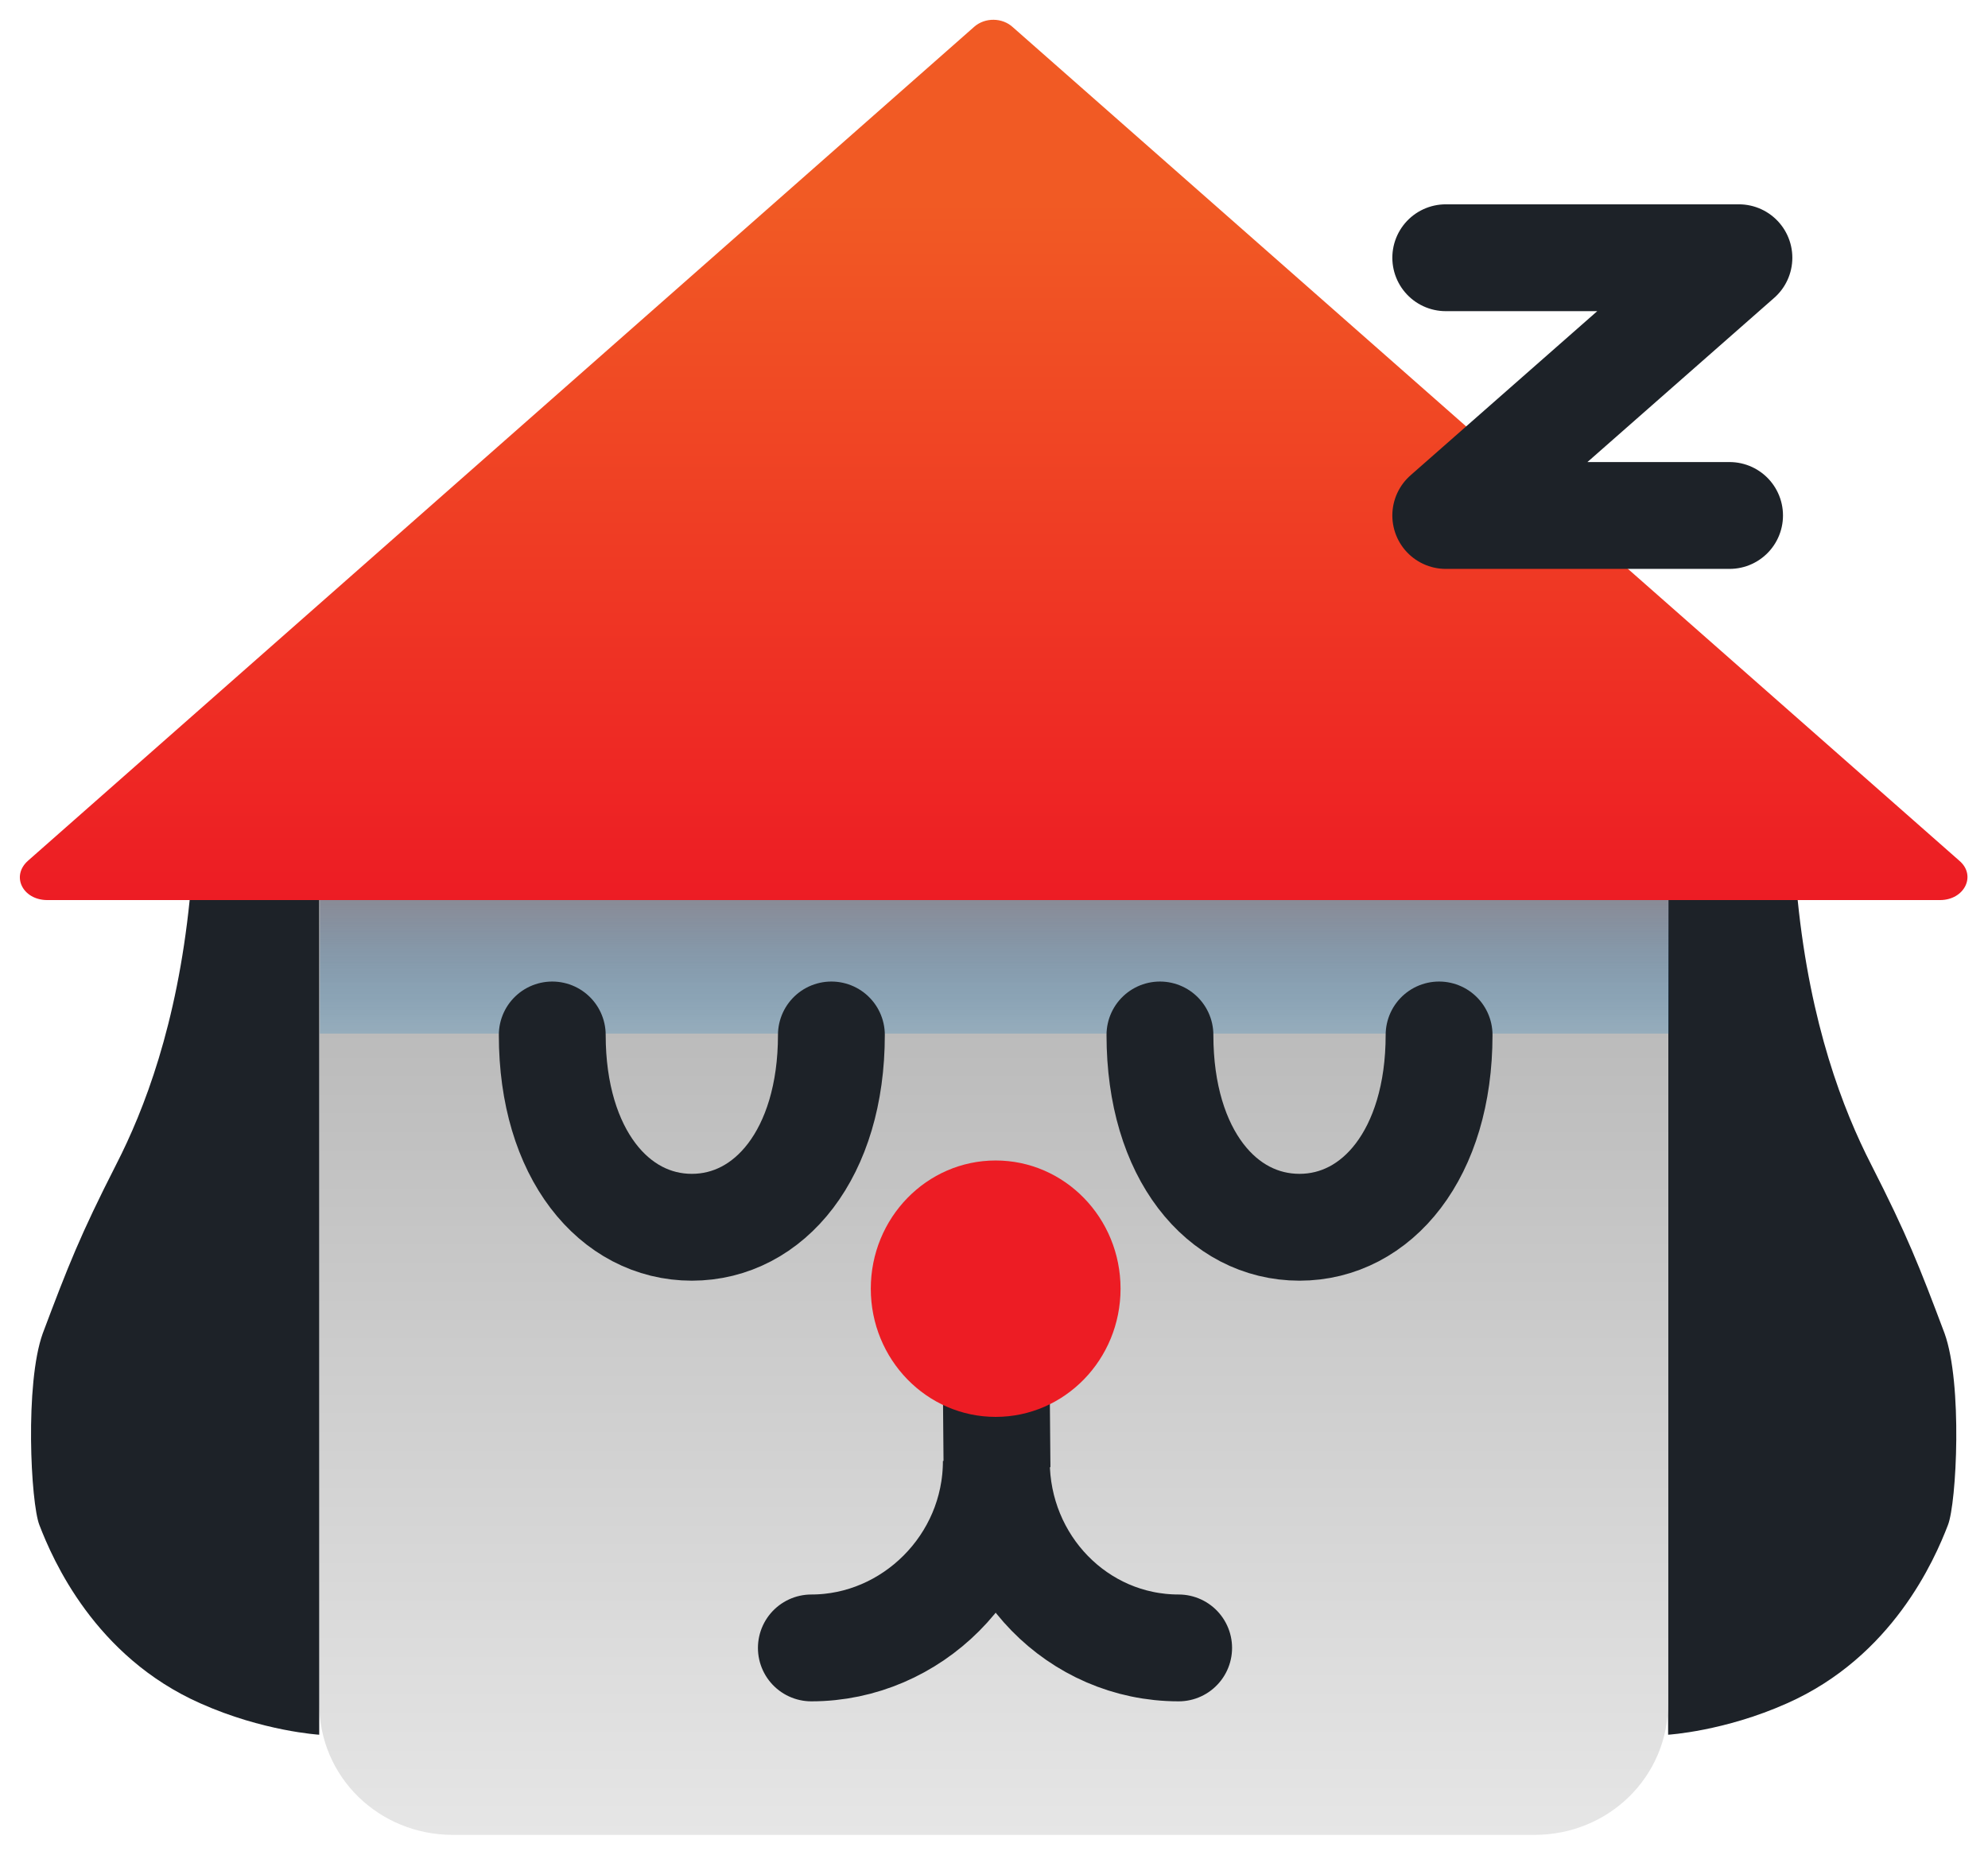 <?xml version="1.0" encoding="utf-8"?>
<!-- Generator: Adobe Illustrator 26.1.0, SVG Export Plug-In . SVG Version: 6.00 Build 0)  -->
<svg version="1.1" id="Layer_1" xmlns="http://www.w3.org/2000/svg" xmlns:xlink="http://www.w3.org/1999/xlink" x="0px" y="0px"
	 viewBox="0 0 297.7 277.8" style="enable-background:new 0 0 297.7 277.8;" xml:space="preserve">
<style type="text/css">
	.st0{fill:#1D2228;}
	.st1{fill:url(#XMLID_00000136407332904183258700000006464603324050503312_);}
	.st2{fill:url(#XMLID_00000139977408184768590880000000211151998882989741_);}
	.st3{fill:none;stroke:#1D2228;stroke-width:16;stroke-linecap:round;stroke-miterlimit:10;}
	.st4{fill:none;stroke:#1D2228;stroke-width:16;stroke-miterlimit:10;}
	.st5{fill:#ED1C24;}
	.st6{fill:url(#XMLID_00000124844185640284761100000010036607262902259109_);}
	.st7{fill:none;stroke:#1D2228;stroke-width:16;stroke-linecap:round;stroke-linejoin:round;stroke-miterlimit:10;}
</style>
<path class="st0" d="M291.7,228.4c-2,5.2-8.3,19.7-24.1,26.7c-9.4,4.2-17.8,4.7-17.8,4.7v-125c6.5,0,12.9,0,19.4,0
	c1.9,18.7,6.8,31.4,11,39.6c5.4,10.6,7.2,15.2,11,25.3C293.9,207.2,293,225.1,291.7,228.4z"/>
<g id="XMLID_35_">
	
		<linearGradient id="XMLID_00000106106882443296280300000007893482430152860828_" gradientUnits="userSpaceOnUse" x1="148.8" y1="-482.8" x2="148.8" y2="-308.8" gradientTransform="matrix(1 0 0 -1 0 -208)">
		<stop  offset="0" style="stop-color:#E6E6E6"/>
		<stop  offset="1" style="stop-color:#A8A8A8"/>
	</linearGradient>
	<path id="XMLID_37_" style="fill:url(#XMLID_00000106106882443296280300000007893482430152860828_);" d="M249.8,121.1v122.3v11.7
		c0,11.1-9,19.7-20,19.7h-162c-11,0-20-8.6-20-19.7v-134c0-11,9-20.3,20-20.3h162C240.9,100.8,249.8,110.1,249.8,121.1z"/>
	
		<linearGradient id="XMLID_00000174565944036265316200000005314069724276817833_" gradientUnits="userSpaceOnUse" x1="148.9" y1="-362.8" x2="148.9" y2="-233.95" gradientTransform="matrix(1 0 0 -1 0 -208)">
		<stop  offset="0" style="stop-color:#0071BC;stop-opacity:0.2"/>
		<stop  offset="0.369" style="stop-color:#F15A24"/>
	</linearGradient>
	<path id="XMLID_36_" style="fill:url(#XMLID_00000174565944036265316200000005314069724276817833_);" d="M257.4,133.8h-7.5v21h-202
		v-21h-7.5l7.5-7.6l24.9-25.1l0.3-0.3L146.3,27c1.4-1.4,3.6-1.4,5,0l73.3,73.8l0.3,0.3l24.9,25.1L257.4,133.8z"/>
</g>
<path id="XMLID_00000136390837312707604370000004983402321918074255_" class="st3" d="M124.5,155c0,17.8-9.3,28.8-20.9,28.8
	s-20.9-11-20.9-28.8"/>
<path id="XMLID_00000102545752895651565270000010388686746036353173_" class="st3" d="M215.5,155c0,17.8-9.3,28.8-20.9,28.8
	s-20.9-10.9-20.9-28.8"/>
<g id="XMLID_29_">
	<g id="XMLID_31_">
		<path id="XMLID_00000119799438124590467960000008172235268508364210_" class="st3" d="M176.5,246.8c-15.1,0-27.3-12.5-27.3-28
			c0,15.5-12.7,28-27.7,28"/>
	</g>
	<line id="XMLID_30_" class="st4" x1="149.1" y1="196.5" x2="149.3" y2="219.8"/>
</g>
<ellipse id="XMLID_28_" class="st5" cx="149.1" cy="193" rx="18.7" ry="19.2"/>
<linearGradient id="XMLID_00000158022810626617511560000009763250837526981809_" gradientUnits="userSpaceOnUse" x1="148.8" y1="-342.8" x2="148.8" y2="-210.962" gradientTransform="matrix(1 0 0 -1 0 -208)">
	<stop  offset="0" style="stop-color:#ED1C24"/>
	<stop  offset="0.792" style="stop-color:#F15A24"/>
</linearGradient>
<path id="XMLID_27_" style="fill:url(#XMLID_00000158022810626617511560000009763250837526981809_);" d="M290.5,134.8H7.1
	c-3.7,0-5.5-3.6-2.9-5.9L145.9,4c1.6-1.4,4.2-1.4,5.8,0.1l141.7,124.8C296,131.1,294.2,134.8,290.5,134.8z"/>
<path class="st0" d="M5.9,228.4c2,5.2,8.3,19.7,24.1,26.7c9.4,4.2,17.8,4.7,17.8,4.7v-125c-6.5,0-12.9,0-19.4,0
	c-1.9,18.7-6.8,31.4-11,39.6c-5.4,10.6-7.2,15.2-11,25.3C3.7,207.2,4.6,225.1,5.9,228.4z"/>
<polyline class="st7" points="216.5,38.6 260.4,38.6 216.5,77.2 259,77.2 "/>
</svg>
